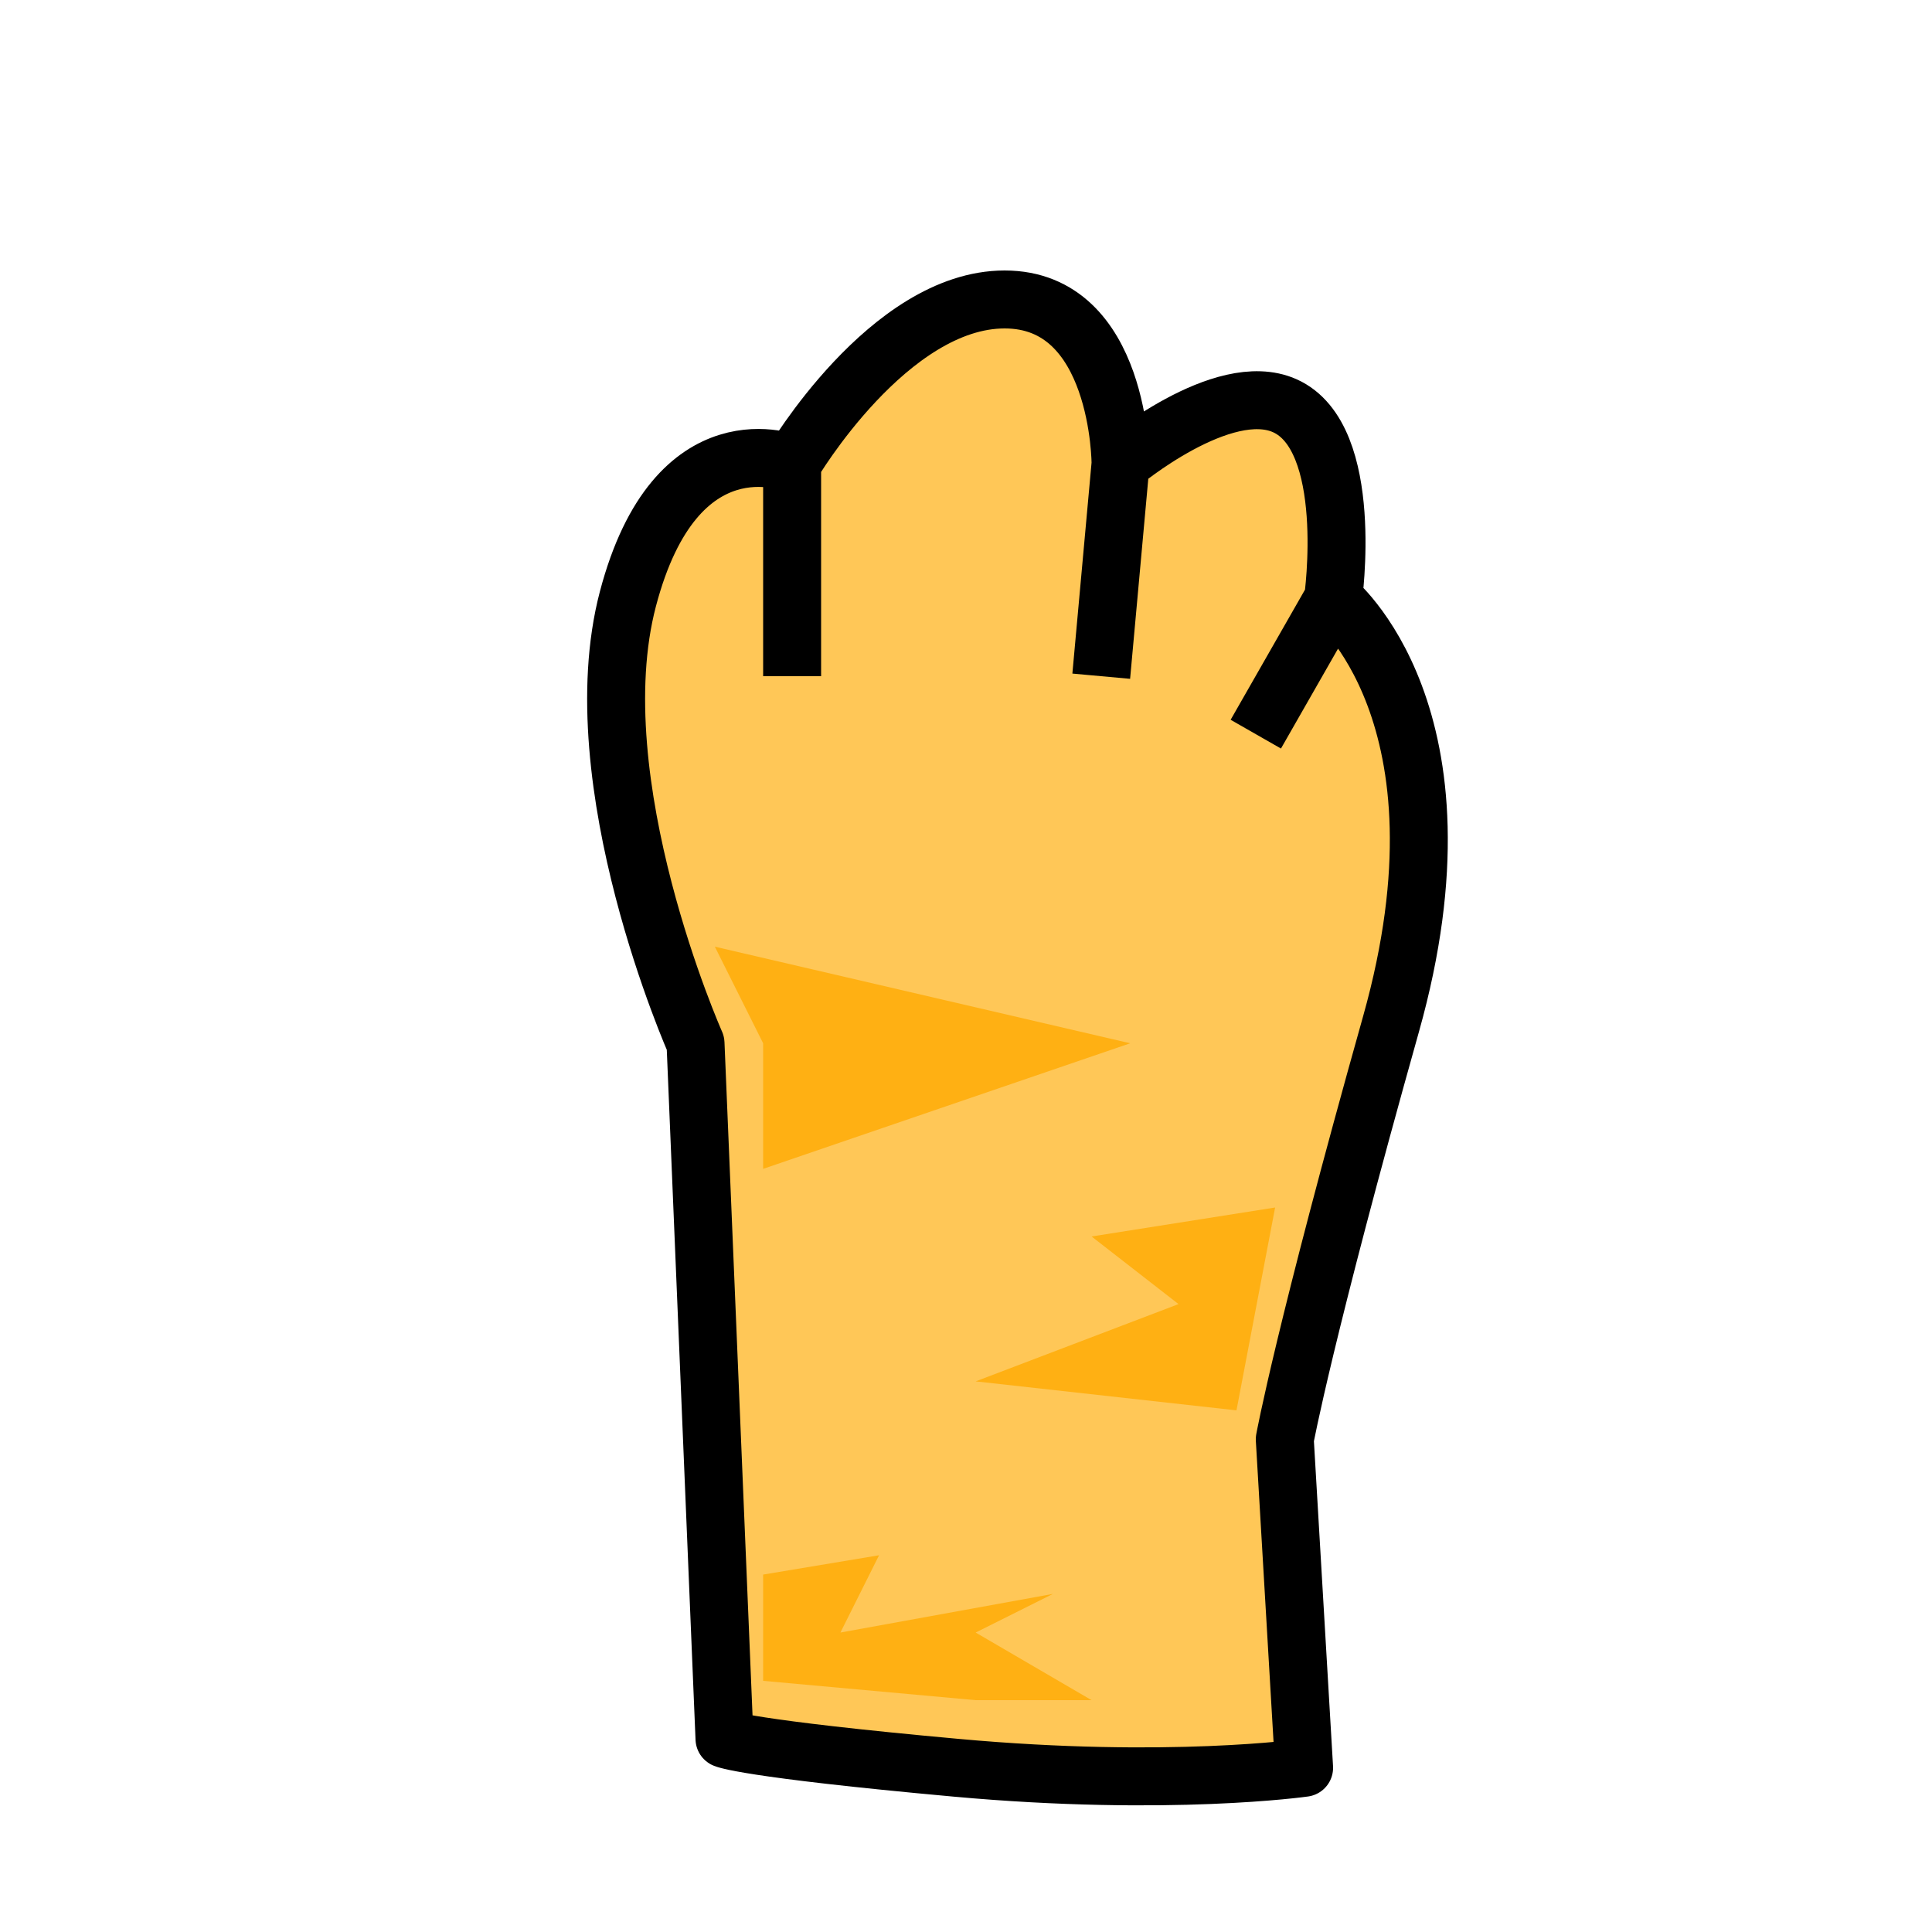 <svg width="100" height="100" viewBox="0 0 100 100" fill="none" xmlns="http://www.w3.org/2000/svg">
<path d="M36 54L37.5 90C37.5 90 38.5 90.5 49.5 91.5C60.5 92.5 67.5 91.5 67.5 91.5L66.5 74.5C66.5 74.5 67.5 69 72 53C76.5 37 69 31 69 31C69 31 70.176 22.641 66.5 21C63.285 19.565 58 24 58 24C58 24 58 15.5 52 15.5C46 15.5 41 24 41 24C41 24 35 21.5 32.5 31C30 40.5 36 54 36 54Z" fill="#FFC757"/>
<path d="M41 24C41 24 35 21.5 32.5 31C30 40.5 36 54 36 54L37.5 90C37.5 90 38.5 90.5 49.5 91.5C60.5 92.5 67.5 91.5 67.5 91.5L66.5 74.5C66.5 74.5 67.5 69 72 53C76.5 37 69 31 69 31M41 24V35M41 24C41 24 46 15.5 52 15.5C58 15.5 58 24 58 24M58 24L57 35M58 24C58 24 63.285 19.565 66.5 21C70.176 22.641 69 31 69 31M69 31L65 38" stroke="black" stroke-width="3" stroke-linejoin="round"/>
<path d="M39.5 54V60.5L58.5 54L37 49L39.5 54Z" fill="#FFB013"/>
<path d="M64 73L66 62.5L56.5 64L61 67.5L50.5 71.5L64 73Z" fill="#FFB013"/>
<path d="M39.5 87V81.5L45.5 80.5L43.5 84.5L54.5 82.5L50.5 84.5L56.5 88H50.5L39.5 87Z" fill="#FFB013"/>
</svg>
